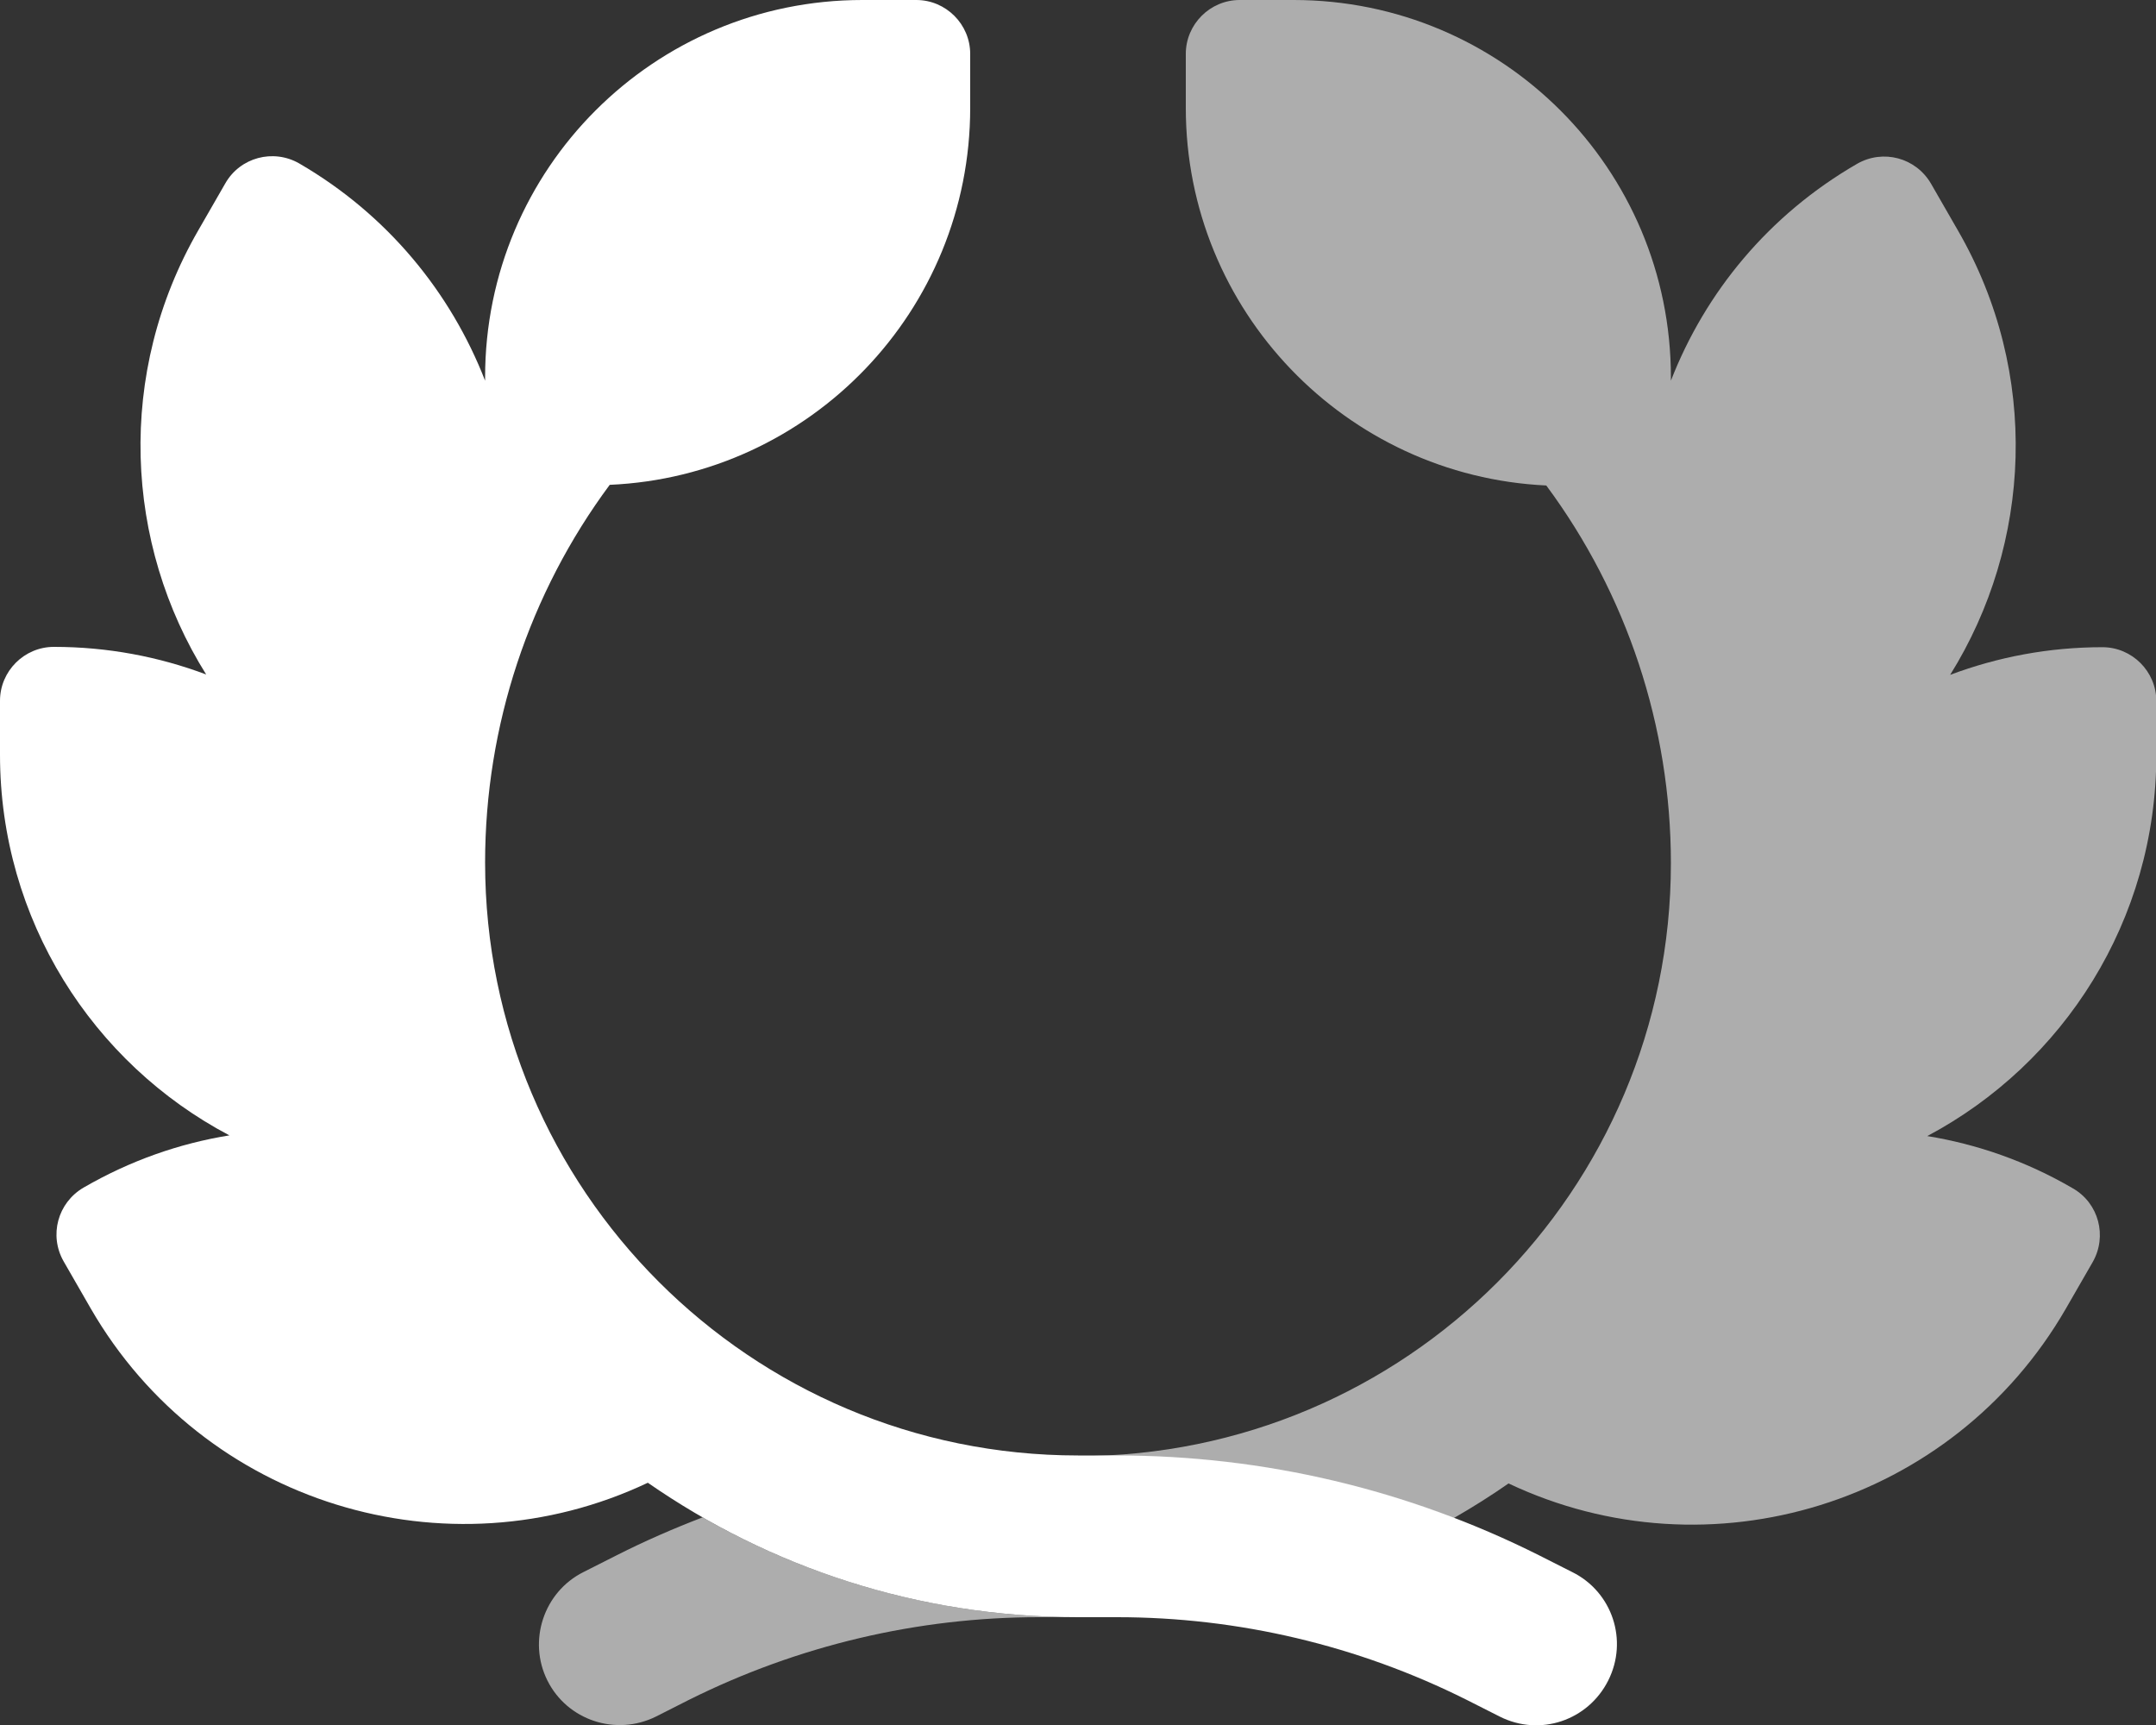 <svg width="40" height="32" viewBox="0 0 40 32" fill="none" xmlns="http://www.w3.org/2000/svg">
    <rect x="0" y="0" width="40" height="32" fill="#333333" stroke="none"/>
    <g clip-path="url(#clip0_48_141)">
        <path
            d="M9 7C9 3.131 12.131 0 16 0H17C17.55 0 18 0.45 18 1V2C18 5.763 15.031 8.831 11.312 8.994C9.819 11.006 9 13.463 9 16C9 22.075 13.925 27 20 27H20.725C23.444 27 26.119 27.631 28.55 28.85L29.169 29.163C29.913 29.531 30.212 30.431 29.837 31.175C29.462 31.919 28.569 32.219 27.825 31.844L27.206 31.531C25.194 30.525 22.975 30 20.725 30H20C17.031 30 14.281 29.075 12.019 27.506C8.294 29.269 3.775 27.9 1.681 24.269L1.181 23.4C0.906 22.919 1.069 22.312 1.55 22.031C2.413 21.531 3.325 21.212 4.256 21.062C1.719 19.725 0 17.062 0 14V13C0 12.45 0.45 12 1 12C1.994 12 2.944 12.181 3.825 12.512C2.306 10.088 2.15 6.919 3.681 4.269L4.181 3.4C4.456 2.919 5.069 2.756 5.55 3.031C7.188 3.981 8.363 5.425 9 7.062V7Z"
            fill="white" />
        <path opacity=".6"
            d="M24 0C27.869 0 31 3.131 31 7V7.062C31.637 5.425 32.812 3.987 34.456 3.038C34.938 2.763 35.544 2.925 35.825 3.406L36.325 4.275C37.856 6.925 37.694 10.094 36.181 12.519C37.062 12.188 38.013 12.006 39.006 12.006C39.556 12.006 40.006 12.456 40.006 13.006V14.006C40.006 17.069 38.288 19.731 35.756 21.075C36.681 21.225 37.6 21.544 38.456 22.044C38.938 22.319 39.1 22.931 38.825 23.413L38.325 24.281C36.225 27.913 31.712 29.281 27.988 27.519C27.656 27.75 27.319 27.962 26.969 28.163C24.981 27.406 22.869 27.012 20.731 27.012H20C26.075 27.012 31 22.087 31 16.012C31 13.475 30.181 11.019 28.688 9.006C24.969 8.831 22 5.763 22 2V1C22 0.45 22.45 0 23 0H24ZM13.037 28.15C15.088 29.325 17.469 30 20 30H19.275C17.025 30 14.806 30.525 12.787 31.531L12.169 31.844C11.425 32.212 10.525 31.913 10.156 31.175C9.788 30.438 10.088 29.531 10.825 29.163L11.444 28.85C11.963 28.587 12.494 28.356 13.031 28.15H13.037Z"
            fill="white" />
    </g>
    <defs>
        <clipPath id="clip0_48_141">
            <rect width="40" height="32" fill="white" />
        </clipPath>
    </defs>
</svg>